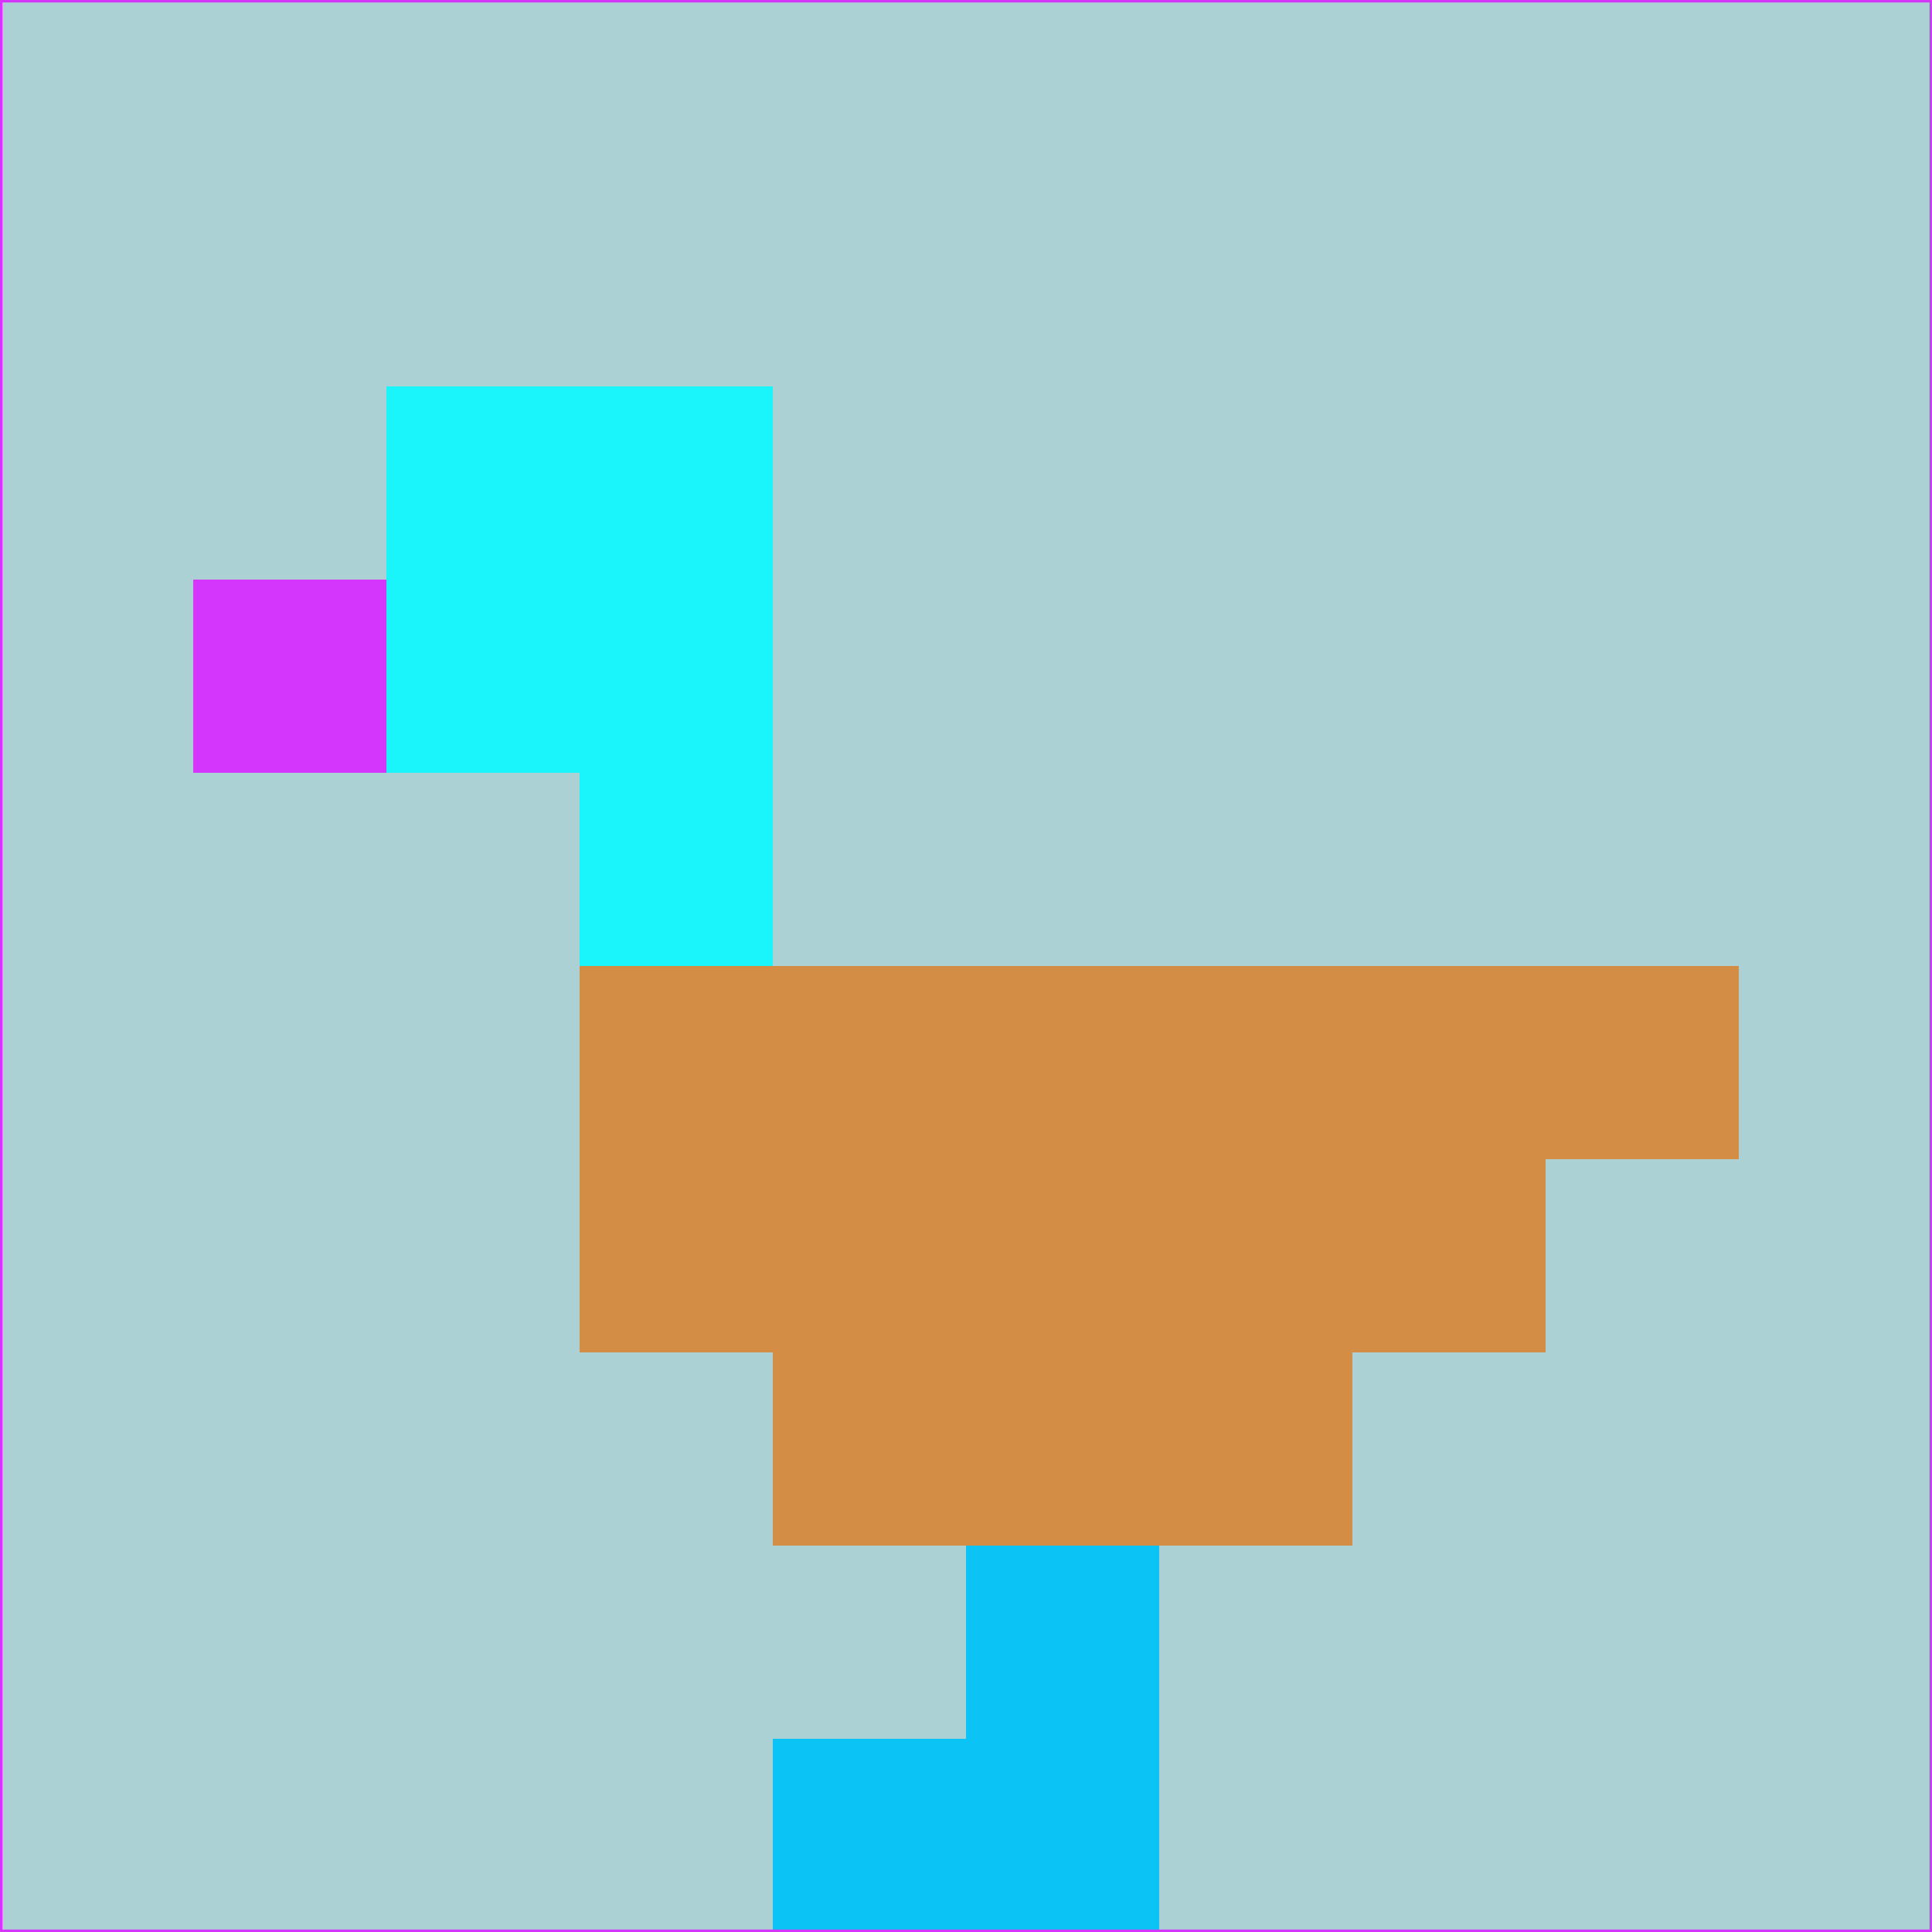 <svg xmlns="http://www.w3.org/2000/svg" version="1.1" width="785" height="785">
  <title>'goose-pfp-694263' by Dmitri Cherniak (Cyberpunk Edition)</title>
  <desc>
    seed=172475
    backgroundColor=#acd1d4
    padding=20
    innerPadding=0
    timeout=500
    dimension=1
    border=false
    Save=function(){return n.handleSave()}
    frame=12

    Rendered at 2024-09-15T22:37:00.387Z
    Generated in 1ms
    Modified for Cyberpunk theme with new color scheme
  </desc>
  <defs/>
  <rect width="100%" height="100%" fill="#acd1d4"/>
  <g>
    <g id="0-0">
      <rect x="0" y="0" height="785" width="785" fill="#acd1d4"/>
      <g>
        <!-- Neon blue -->
        <rect id="0-0-2-2-2-2" x="157" y="157" width="157" height="157" fill="#1af5fb"/>
        <rect id="0-0-3-2-1-4" x="235.5" y="157" width="78.5" height="314" fill="#1af5fb"/>
        <!-- Electric purple -->
        <rect id="0-0-4-5-5-1" x="314" y="392.5" width="392.5" height="78.5" fill="#d48d45"/>
        <rect id="0-0-3-5-5-2" x="235.5" y="392.5" width="392.5" height="157" fill="#d48d45"/>
        <rect id="0-0-4-5-3-3" x="314" y="392.5" width="235.5" height="235.5" fill="#d48d45"/>
        <!-- Neon pink -->
        <rect id="0-0-1-3-1-1" x="78.5" y="235.5" width="78.5" height="78.5" fill="#d437fb"/>
        <!-- Cyber yellow -->
        <rect id="0-0-5-8-1-2" x="392.5" y="628" width="78.5" height="157" fill="#0cc3f6"/>
        <rect id="0-0-4-9-2-1" x="314" y="706.5" width="157" height="78.5" fill="#0cc3f6"/>
      </g>
      <rect x="0" y="0" stroke="#d437fb" stroke-width="2" height="785" width="785" fill="none"/>
    </g>
  </g>
  <script xmlns=""/>
</svg>